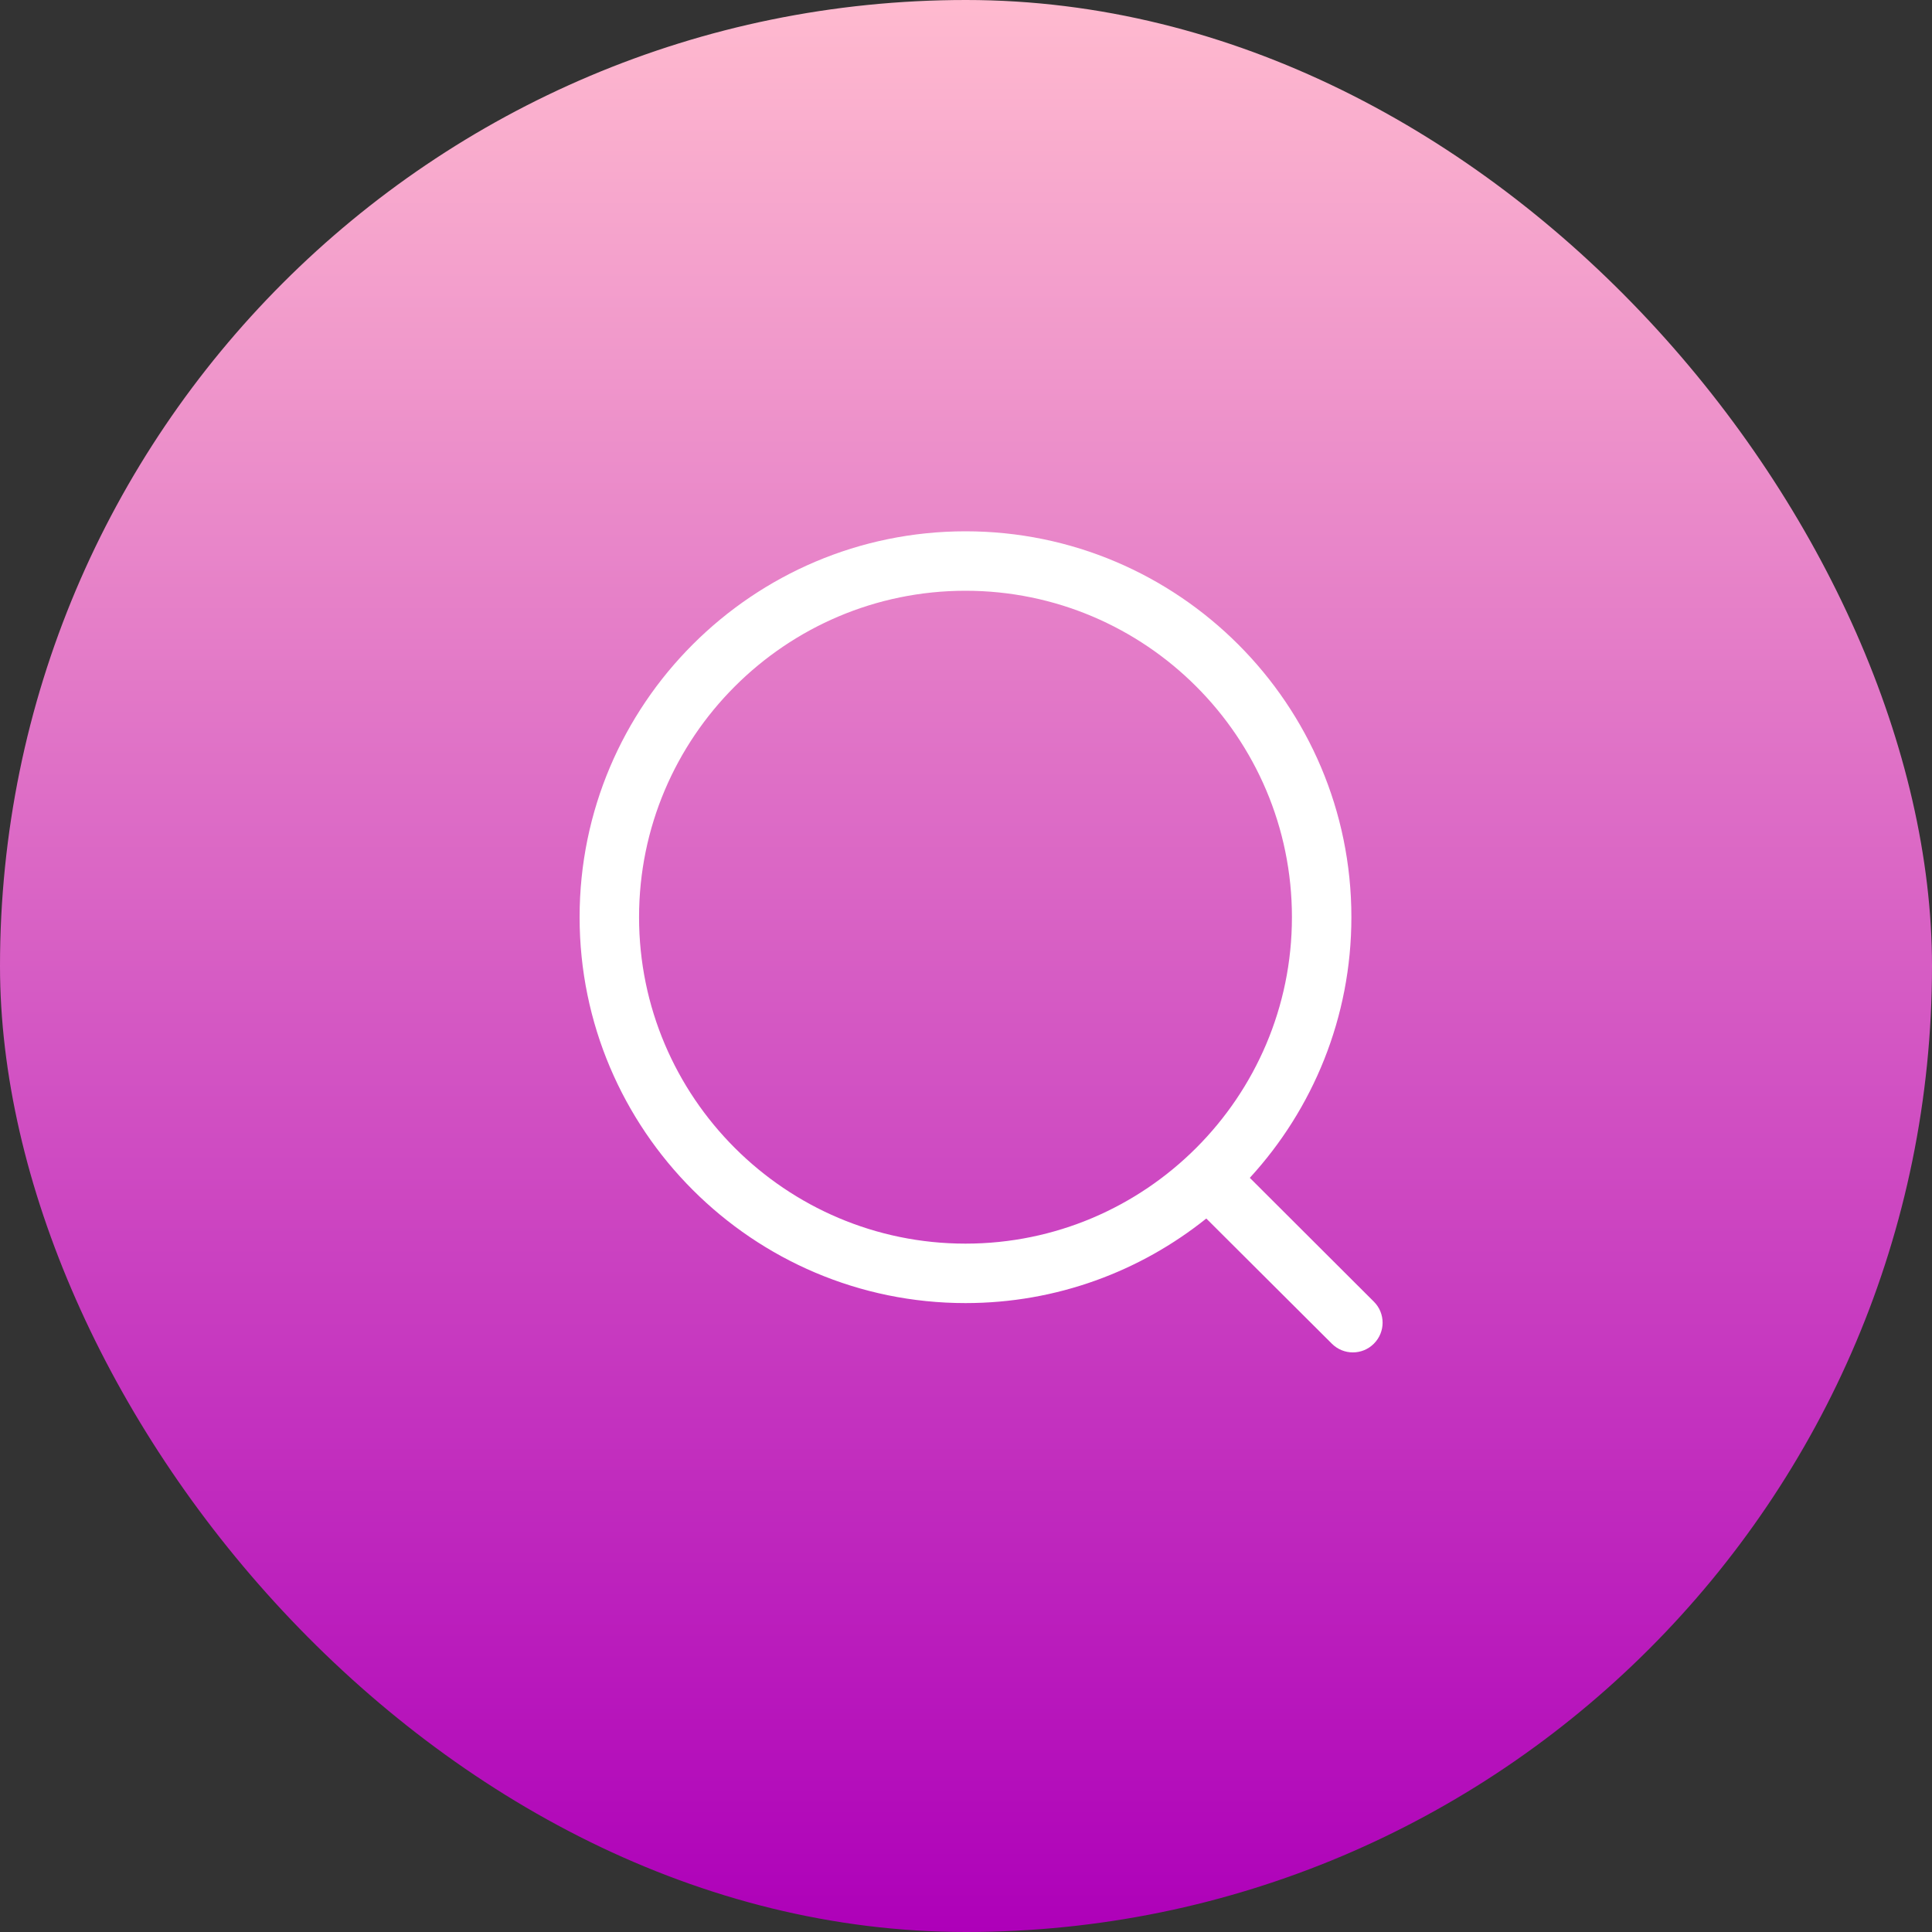 <svg width="40" height="40" viewBox="0 0 40 40" fill="none" xmlns="http://www.w3.org/2000/svg">
<rect x="0" y="0" width="40" height="40" fill="#333333" stroke="none"/>
<rect width="40" height="40" rx="20" fill="url(#paint0_linear_1401_61)"/>
<path fill-rule="evenodd" clip-rule="evenodd" d="M19.99 11C24.395 11 27.979 14.584 27.979 18.989C27.979 21.067 27.181 22.963 25.876 24.386L28.444 26.949C28.685 27.189 28.686 27.578 28.445 27.819C28.325 27.94 28.167 28 28.009 28C27.853 28 27.695 27.94 27.575 27.82L24.975 25.228C23.608 26.323 21.874 26.979 19.99 26.979C15.584 26.979 12 23.395 12 18.989C12 14.584 15.584 11 19.99 11ZM19.99 12.231C16.263 12.231 13.231 15.262 13.231 18.989C13.231 22.716 16.263 25.748 19.99 25.748C23.716 25.748 26.748 22.716 26.748 18.989C26.748 15.262 23.716 12.231 19.99 12.231Z" fill="white"/>
<defs>
<linearGradient id="paint0_linear_1401_61" x1="0" y1="0" x2="0" y2="40" gradientUnits="userSpaceOnUse">
<stop stop-color="#FFBACF"/>
<stop offset="1" stop-color="#AE00B9"/>
</linearGradient>
</defs>
</svg>

